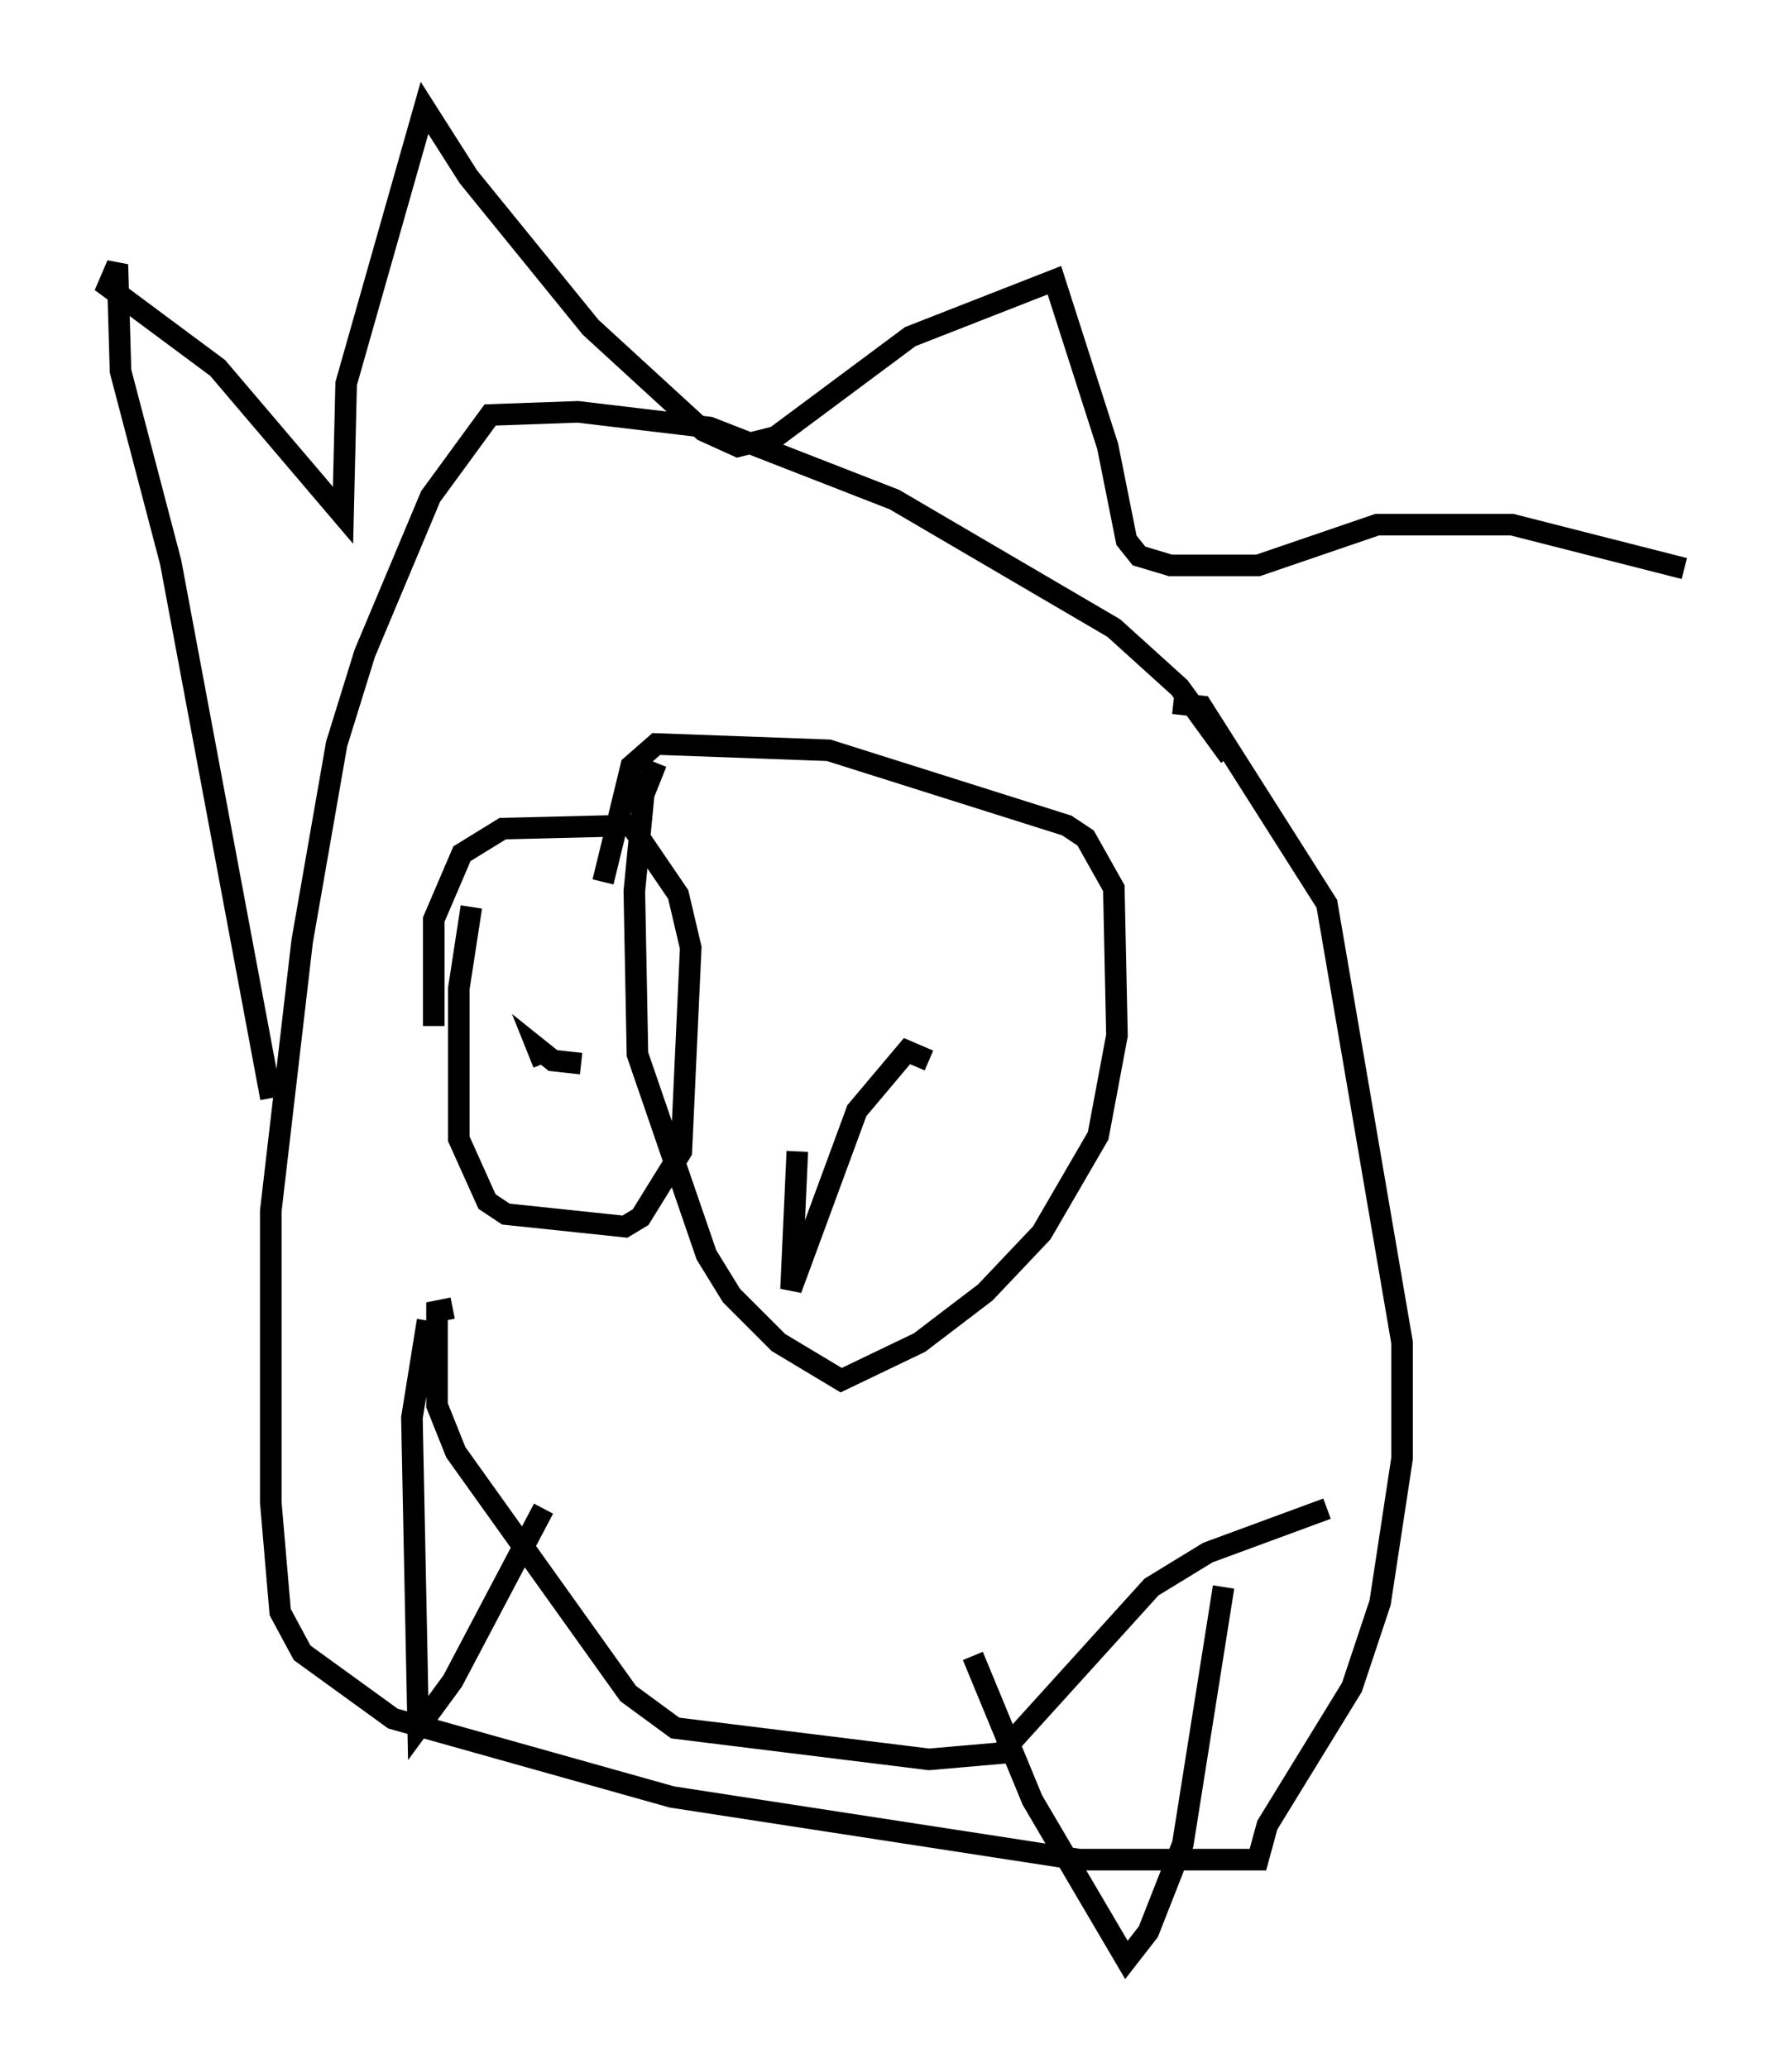 <?xml version="1.0" encoding="utf-8" ?>
<svg baseProfile="full" height="95.843" version="1.1" width="83.061" xmlns="http://www.w3.org/2000/svg" xmlns:ev="http://www.w3.org/2001/xml-events" xmlns:xlink="http://www.w3.org/1999/xlink"><defs /><rect fill="white" height="95.843" width="83.061" x="0" y="0" /><path d="M57.29, 36.374 m-0.291, -1.307 l-2.324, -3.196 -3.05, -2.76 l-10.168, -5.955 -8.57, -3.341 l-6.101, -0.726 -4.067, 0.145 l-2.76, 3.777 -3.05, 7.263 l-1.307, 4.212 -1.598, 9.151 l-1.453, 12.492 0.0, 13.508 l0.436, 5.084 1.017, 1.888 l4.212, 3.05 12.927, 3.631 l18.883, 2.905 8.279, 0.0 l0.436, -1.598 3.922, -6.391 l1.307, -3.922 1.017, -6.682 l0.0, -5.374 -3.486, -20.335 l-5.81, -9.151 -1.307, -0.145 m-32.536, 9.441 l-0.581, 3.777 0.0, 6.972 l1.307, 2.905 0.872, 0.581 l5.52, 0.581 0.726, -0.436 l1.888, -3.05 0.436, -9.441 l-0.581, -2.469 -2.179, -3.196 l-5.955, 0.145 -1.888, 1.162 l-1.307, 3.05 0.0, 4.939 m10.313, -12.201 l-0.581, 1.453 -0.436, 4.503 l0.145, 7.553 3.196, 9.296 l1.162, 1.888 2.179, 2.179 l2.905, 1.743 3.631, -1.743 l3.05, -2.324 2.615, -2.76 l2.615, -4.503 0.872, -4.648 l-0.145, -6.827 -1.307, -2.324 l-0.872, -0.581 -11.039, -3.486 l-7.989, -0.291 -1.162, 1.017 l-1.307, 5.374 m15.106, 8.279 l-1.017, -0.436 -2.324, 2.76 l-3.05, 8.279 0.291, -6.391 m-10.022, -4.067 l-1.307, -0.145 -0.726, -0.581 l0.291, 0.726 m-5.374, 11.911 l-0.726, 4.503 0.291, 14.38 l1.598, -2.179 4.212, -7.989 m19.899, 6.827 l2.76, 6.682 4.358, 7.408 l1.017, -1.307 1.598, -4.067 l1.888, -11.911 m-35.732, -12.927 l-0.726, 0.145 0.0, 4.358 l0.872, 2.179 7.989, 11.184 l2.179, 1.598 11.765, 1.453 l3.341, -0.291 6.972, -7.698 l2.615, -1.598 5.52, -2.034 m-48.95, -19.028 l-4.648, -24.838 -2.324, -8.86 l-0.145, -4.939 -0.436, 1.017 l5.084, 3.777 5.81, 6.827 l0.145, -6.101 3.631, -12.782 l2.034, 3.196 5.665, 6.972 l5.229, 4.793 1.598, 0.726 l1.743, -0.436 6.246, -4.648 l6.682, -2.615 2.469, 7.698 l0.872, 4.358 0.581, 0.726 l1.453, 0.436 4.067, 0.0 l5.52, -1.888 6.246, 0.0 l7.989, 2.034 " fill="none" stroke="black" stroke-width="1" /></svg>